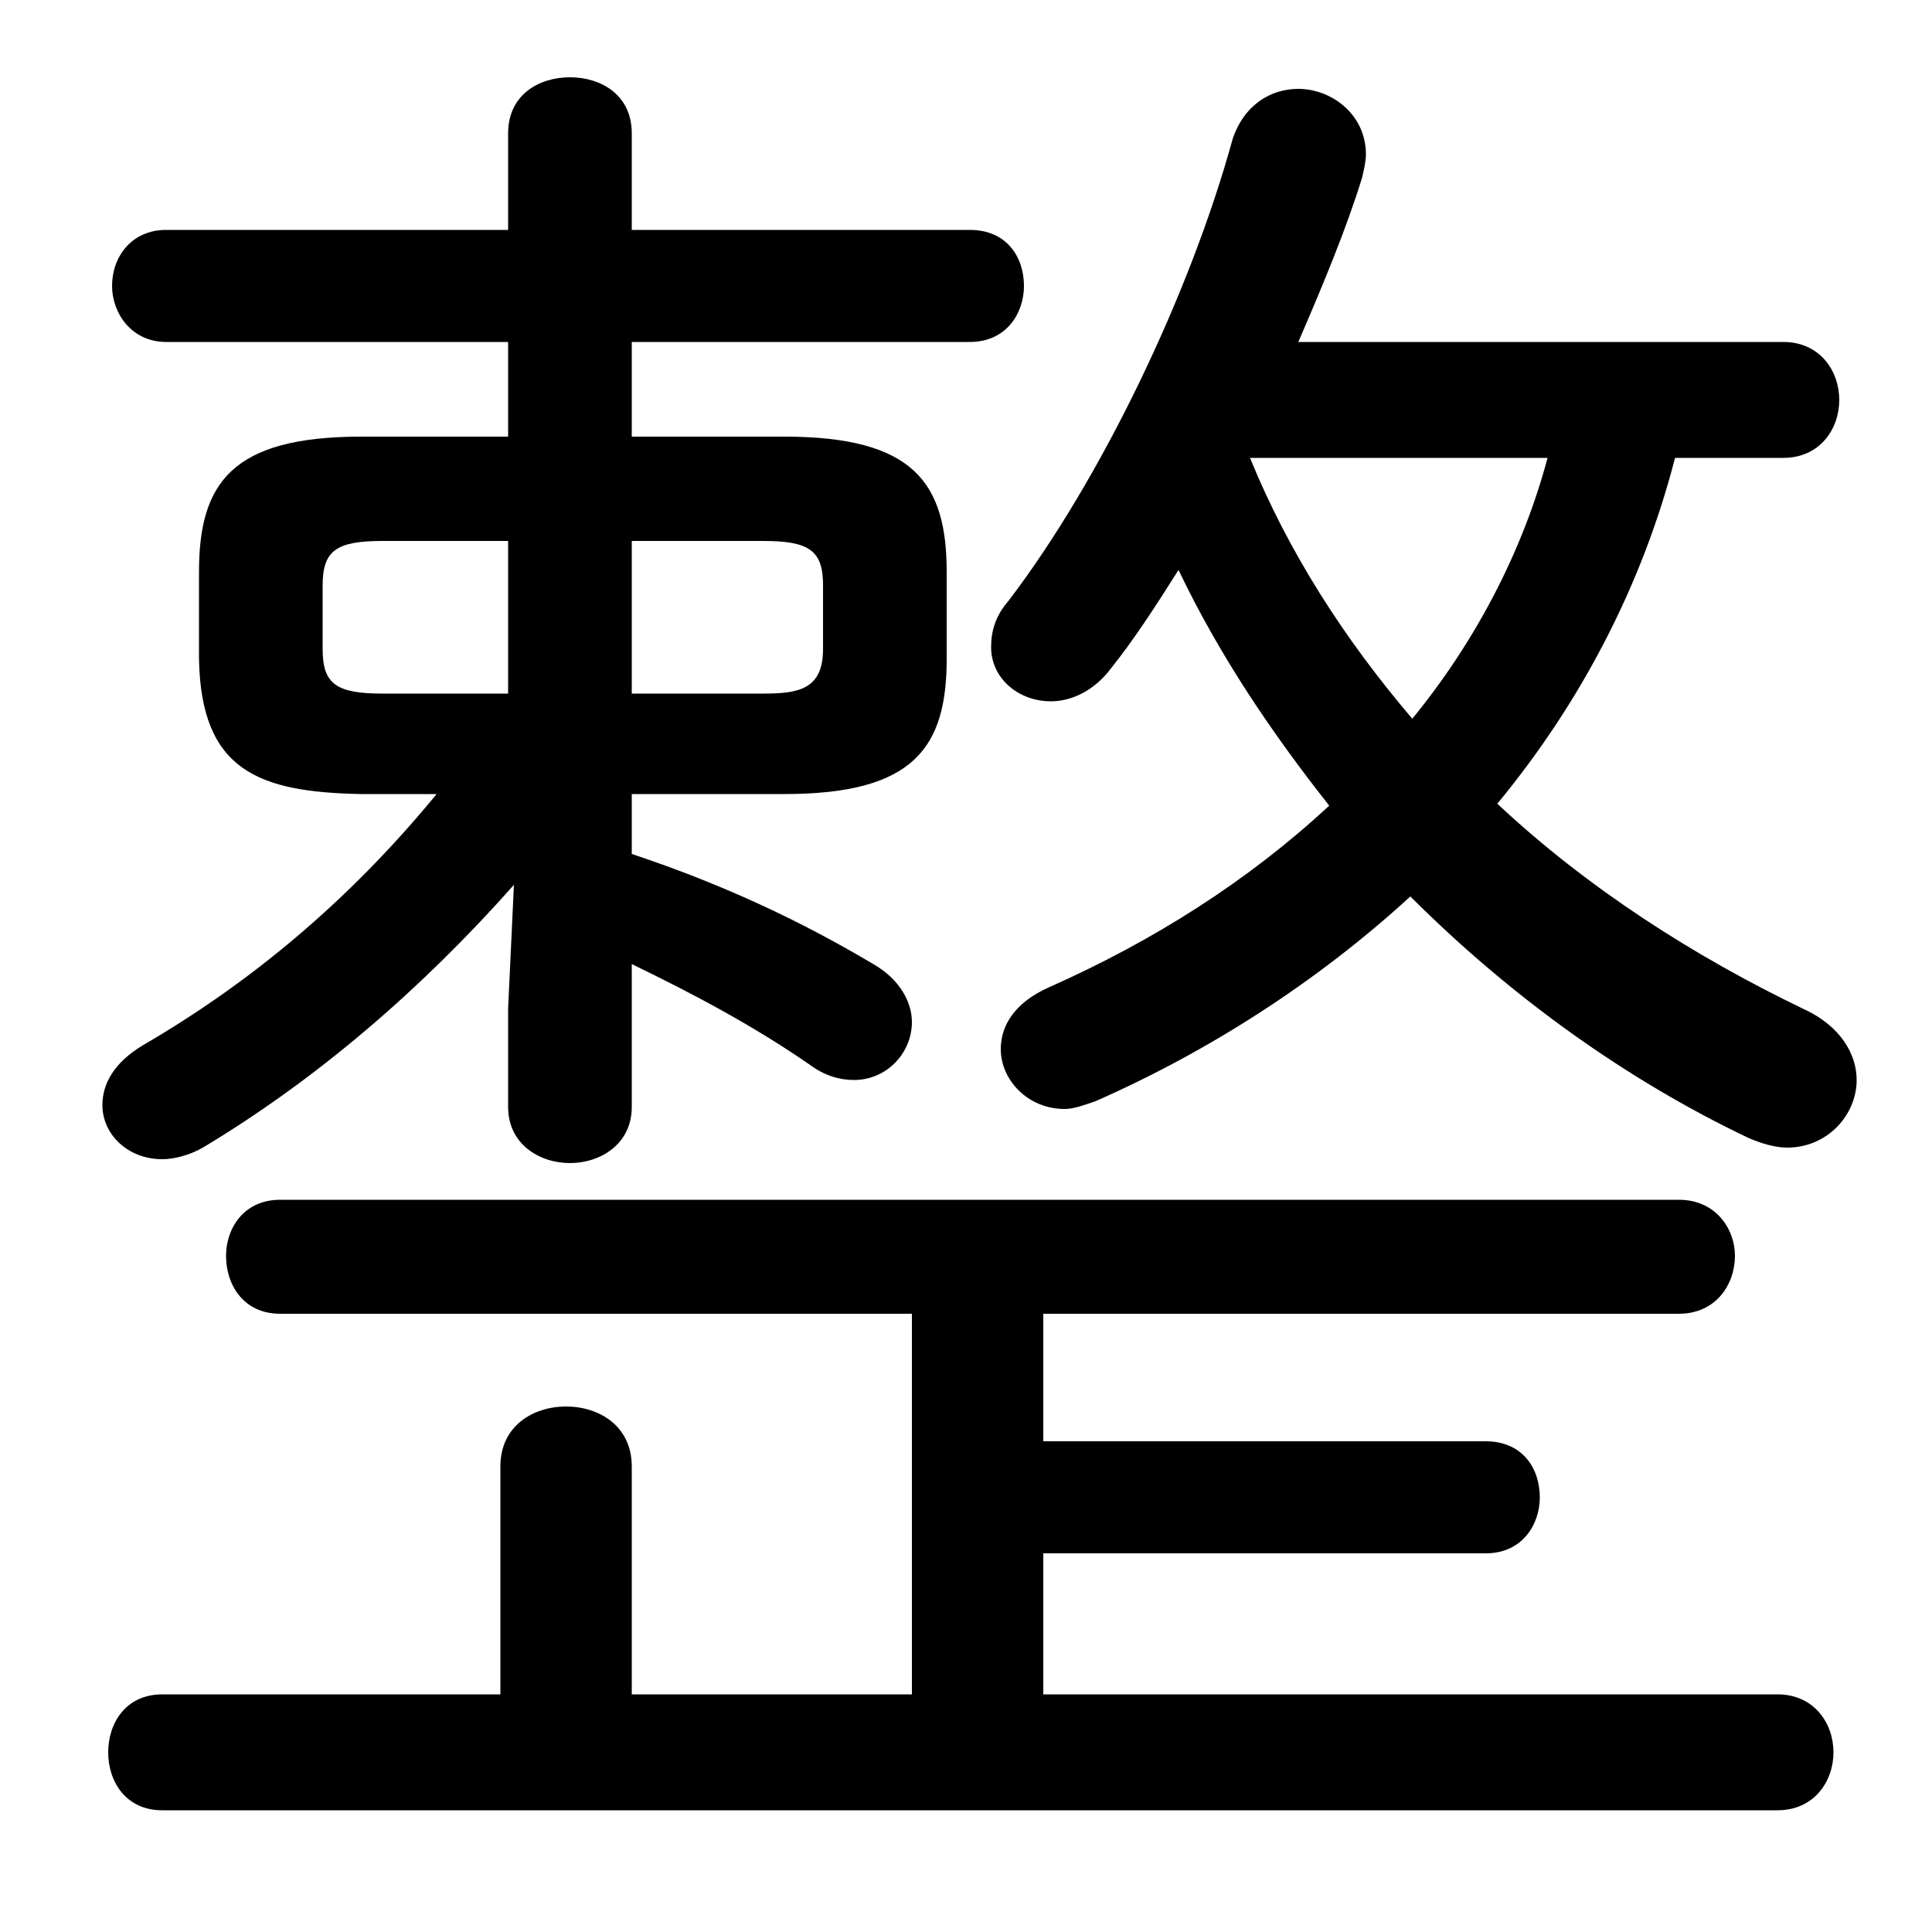 <svg xmlns="http://www.w3.org/2000/svg" viewBox="0 -44.0 50.0 50.0">
    <rect x="0" y="-44.0" width="50.0" height="50.0" fill="#808080" stroke="none"/>
    <g transform="scale(1, -1)">
        <!-- ボディの枠 -->
        <rect x="0" y="-6.0" width="50.0" height="50.0"
            stroke="white" fill="white"/>
        <!-- グリフ座標系の原点 -->
        <circle cx="0" cy="0" r="5" fill="white"/>
        <!-- グリフのアウトライン -->
        <g style="fill:black;stroke:#000000;stroke-width:0;stroke-linecap:round;stroke-linejoin:round;">
        <path d="M 11.3 23.45 C 9.0 20.65 6.45 18.55 3.7 16.95 C 2.95 16.5 2.65 15.95 2.65 15.4 C 2.65 14.65 3.3 14.0 4.2 14.0 C 4.5 14.0 4.9 14.1 5.25 14.3 C 8.25 16.1 10.95 18.45 13.3 21.1 L 13.15 17.9 L 13.15 15.35 C 13.15 14.4 13.95 13.9 14.75 13.9 C 15.55 13.9 16.35 14.4 16.35 15.35 L 16.35 19.05 C 18.0 18.25 19.5 17.45 20.95 16.45 C 21.35 16.15 21.75 16.05 22.1 16.05 C 22.95 16.05 23.6 16.75 23.6 17.55 C 23.6 18.05 23.3 18.65 22.6 19.05 C 20.75 20.15 18.75 21.1 16.35 21.9 L 16.35 23.45 L 20.3 23.45 C 23.65 23.45 24.5 24.65 24.5 26.95 L 24.5 29.2 C 24.5 31.5 23.65 32.7 20.3 32.7 L 16.35 32.7 L 16.35 35.15 L 25.1 35.15 C 26.05 35.15 26.5 35.9 26.5 36.6 C 26.5 37.35 26.05 38.05 25.1 38.05 L 16.35 38.05 L 16.35 40.55 C 16.35 41.55 15.55 42.0 14.75 42.0 C 13.95 42.0 13.15 41.55 13.15 40.55 L 13.15 38.05 L 4.3 38.05 C 3.4 38.05 2.9 37.35 2.9 36.6 C 2.9 35.9 3.4 35.15 4.3 35.15 L 13.15 35.15 L 13.15 32.7 L 9.35 32.7 C 6.0 32.7 5.15 31.5 5.15 29.2 L 5.15 26.95 C 5.2 24.05 6.7 23.5 9.35 23.45 Z M 9.9 26.05 C 8.7 26.05 8.35 26.3 8.35 27.2 L 8.35 28.85 C 8.35 29.75 8.7 30.0 9.9 30.0 L 13.15 30.0 L 13.15 26.05 Z M 16.35 26.05 L 16.35 30.0 L 19.75 30.0 C 20.95 30.0 21.3 29.75 21.3 28.85 L 21.3 27.2 C 21.3 26.15 20.65 26.05 19.75 26.05 Z M 46.15 32.15 C 47.1 32.15 47.6 32.9 47.6 33.65 C 47.6 34.4 47.1 35.15 46.15 35.15 L 33.6 35.15 C 34.25 36.65 34.85 38.1 35.25 39.4 C 35.3 39.6 35.35 39.85 35.35 40.0 C 35.35 41.05 34.45 41.7 33.6 41.7 C 32.9 41.7 32.2 41.3 31.9 40.4 C 30.8 36.4 28.5 31.6 26.1 28.45 C 25.75 28.05 25.65 27.65 25.65 27.25 C 25.65 26.45 26.35 25.85 27.2 25.85 C 27.7 25.85 28.3 26.1 28.75 26.7 C 29.35 27.45 29.9 28.3 30.5 29.25 C 31.55 27.05 32.9 25.05 34.4 23.15 C 32.3 21.2 29.85 19.65 27.15 18.45 C 26.25 18.05 25.9 17.45 25.9 16.85 C 25.9 16.05 26.6 15.3 27.55 15.3 C 27.8 15.3 28.05 15.4 28.35 15.5 C 31.3 16.8 34.1 18.6 36.5 20.8 C 39.1 18.2 42.1 16.05 45.25 14.55 C 45.6 14.4 45.95 14.3 46.25 14.3 C 47.3 14.3 48.05 15.15 48.05 16.05 C 48.05 16.7 47.65 17.45 46.65 17.9 C 43.85 19.25 41.1 21.0 38.75 23.2 C 40.9 25.8 42.5 28.85 43.35 32.15 Z M 40.05 32.15 C 39.4 29.7 38.15 27.35 36.55 25.4 C 34.8 27.45 33.35 29.7 32.35 32.15 Z M 27.0 0.15 L 27.0 3.8 L 38.45 3.8 C 39.4 3.8 39.85 4.55 39.85 5.25 C 39.85 6.0 39.4 6.7 38.45 6.7 L 27.0 6.7 L 27.0 10.0 L 43.45 10.0 C 44.4 10.0 44.9 10.75 44.9 11.5 C 44.9 12.2 44.4 12.95 43.45 12.95 L 7.25 12.95 C 6.3 12.95 5.85 12.2 5.85 11.5 C 5.85 10.75 6.3 10.0 7.25 10.0 L 23.6 10.0 L 23.6 0.15 L 16.35 0.15 L 16.35 6.05 C 16.35 7.1 15.5 7.6 14.65 7.6 C 13.8 7.6 12.95 7.1 12.95 6.05 L 12.95 0.15 L 4.2 0.15 C 3.25 0.15 2.8 -0.6 2.8 -1.35 C 2.8 -2.1 3.25 -2.85 4.2 -2.85 L 46.0 -2.85 C 46.95 -2.85 47.45 -2.1 47.45 -1.35 C 47.45 -0.6 46.95 0.15 46.0 0.15 Z"/>
    </g>
    </g>
</svg>
